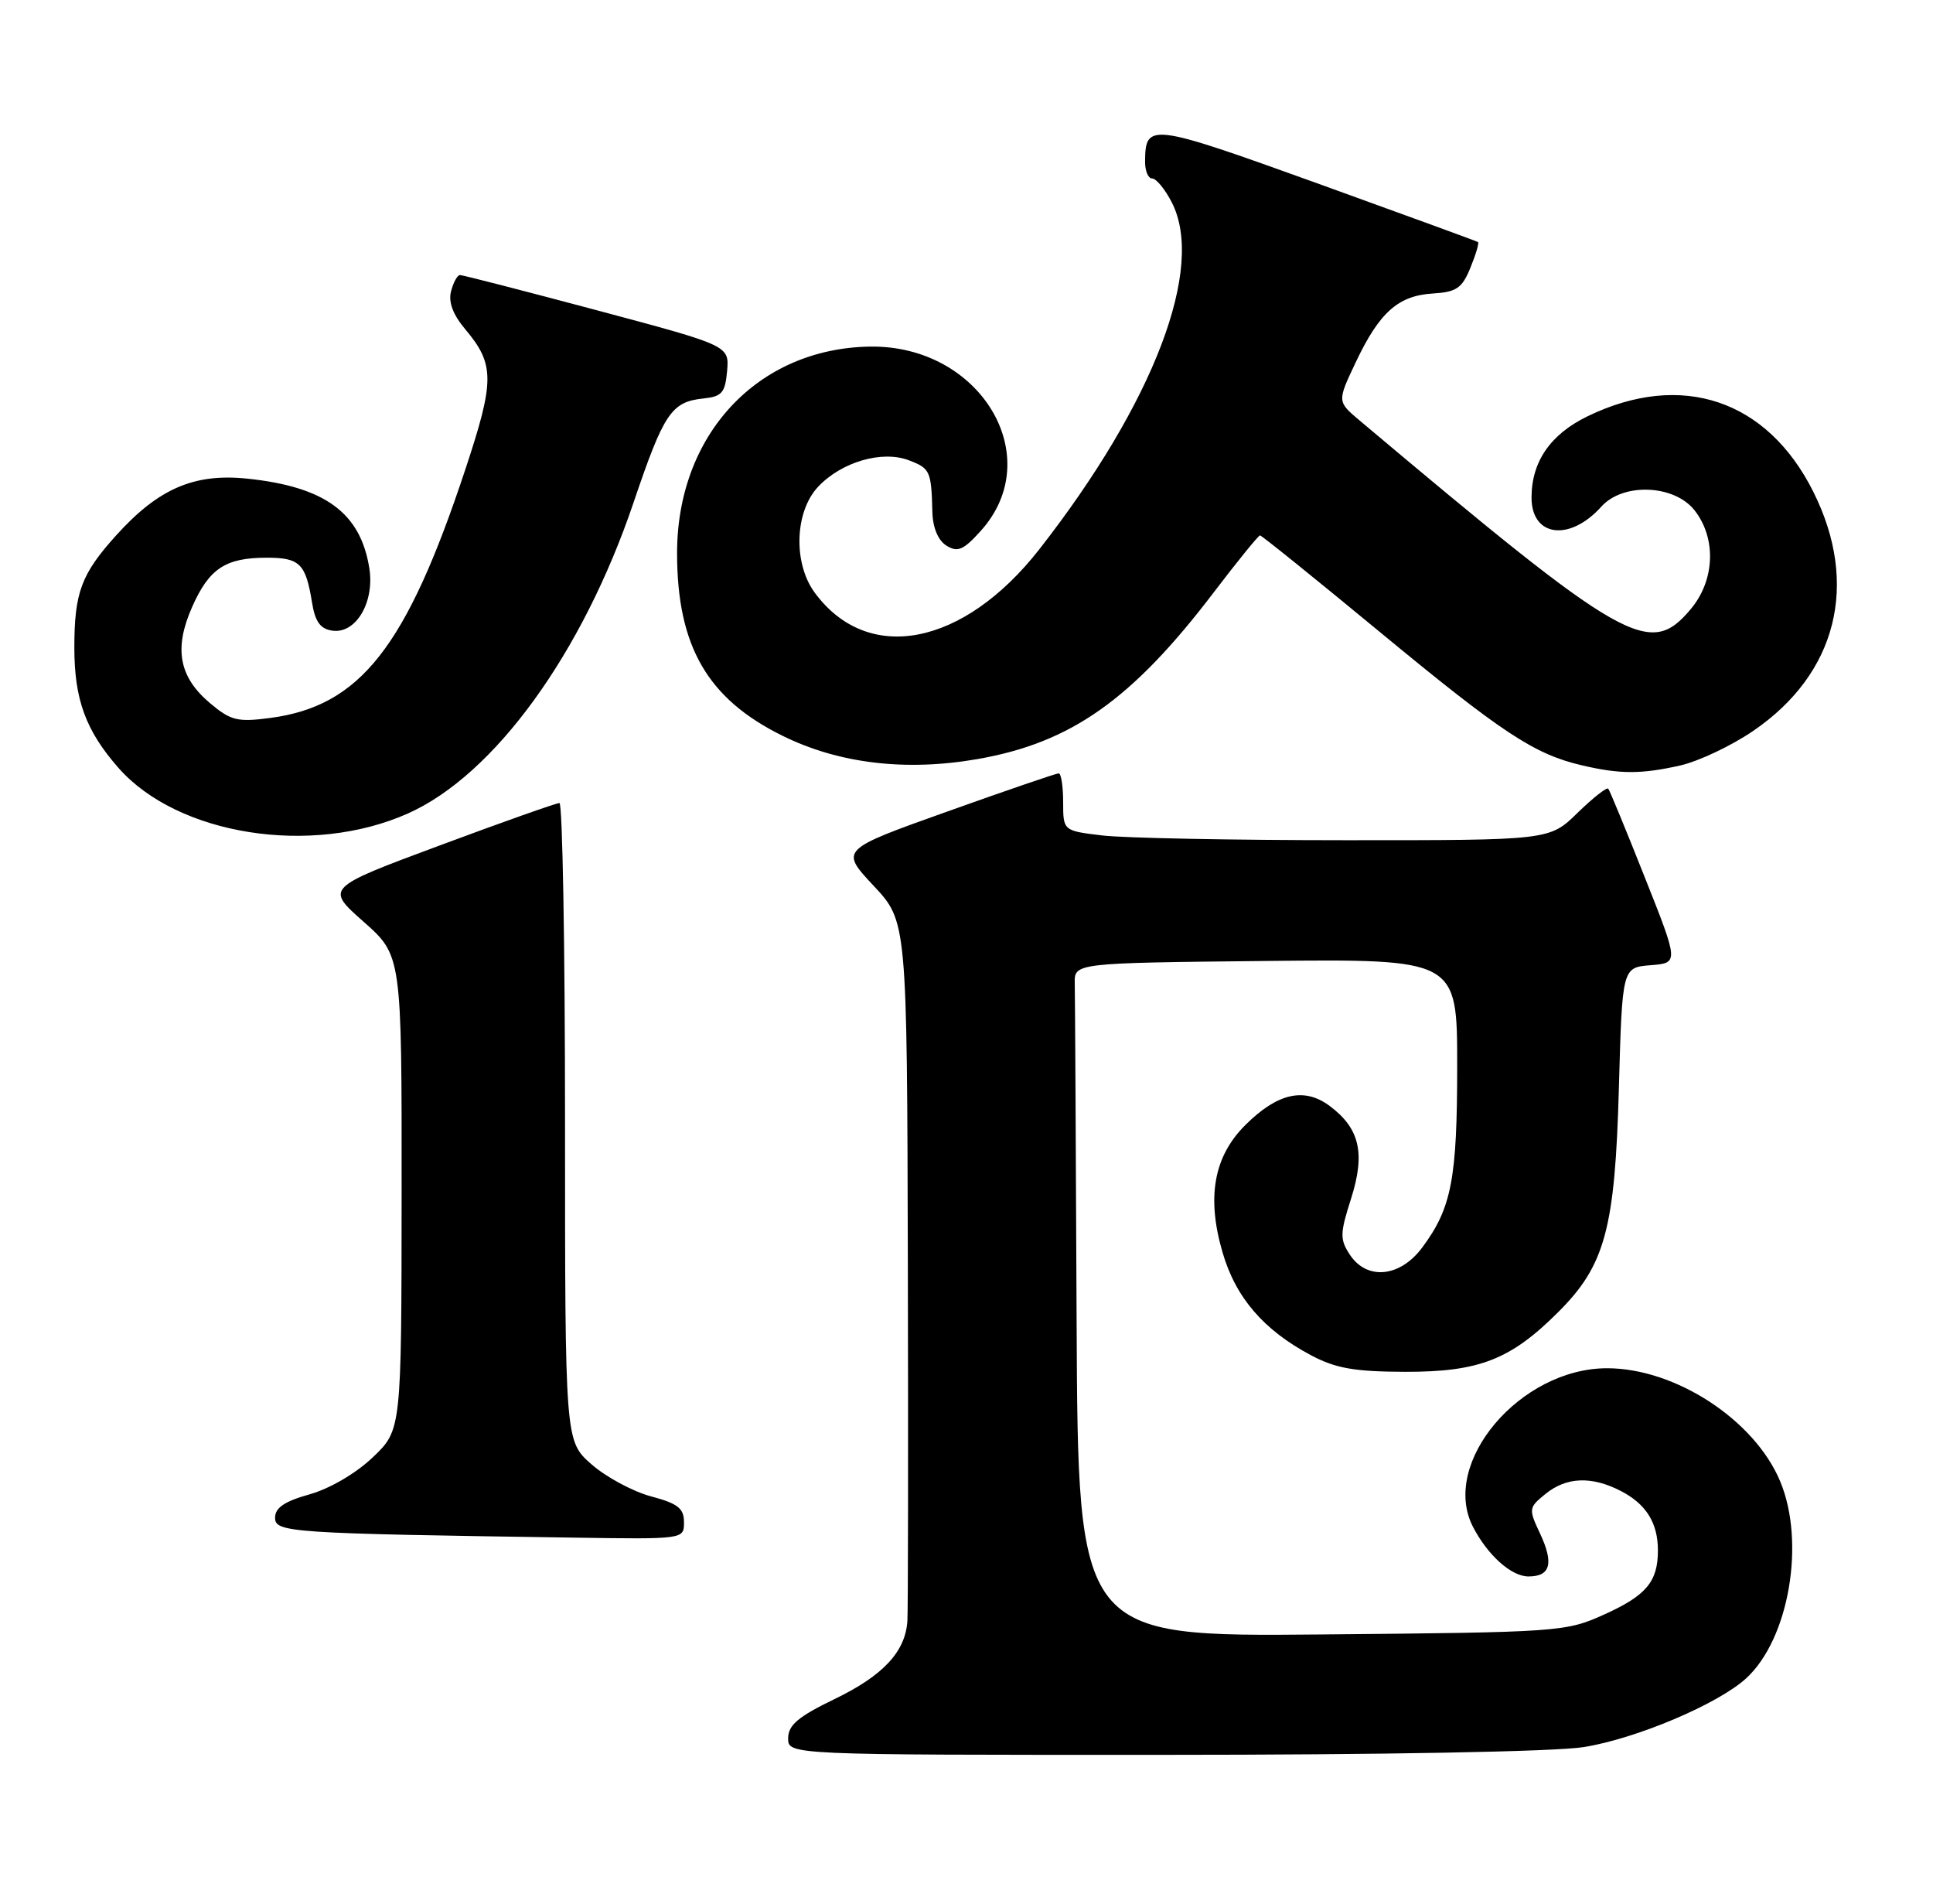 <?xml version="1.0" encoding="UTF-8" standalone="no"?>
<!DOCTYPE svg PUBLIC "-//W3C//DTD SVG 1.1//EN" "http://www.w3.org/Graphics/SVG/1.1/DTD/svg11.dtd" >
<svg xmlns="http://www.w3.org/2000/svg" xmlns:xlink="http://www.w3.org/1999/xlink" version="1.1" viewBox="0 0 260 256">
 <g >
 <path fill="currentColor"
d=" M 213.00 234.95 C 220.09 233.82 231.11 229.15 234.88 225.69 C 240.63 220.41 242.87 207.43 239.45 199.22 C 236.01 190.96 225.36 184.00 216.16 184.00 C 204.47 184.00 193.70 196.73 198.12 205.32 C 200.10 209.15 203.28 212.00 205.59 212.00 C 208.57 212.00 209.03 210.22 207.11 206.15 C 205.59 202.92 205.62 202.73 207.88 200.90 C 210.70 198.61 214.09 198.48 218.02 200.51 C 221.42 202.27 223.00 204.80 223.00 208.50 C 223.00 212.69 221.44 214.56 215.79 217.11 C 210.61 219.45 209.82 219.51 177.75 219.80 C 145.00 220.10 145.00 220.10 144.81 177.55 C 144.71 154.15 144.60 133.76 144.56 132.25 C 144.50 129.50 144.50 129.50 170.25 129.23 C 196.00 128.97 196.00 128.97 196.00 143.33 C 196.00 158.53 195.25 162.45 191.31 167.75 C 188.32 171.78 183.85 172.22 181.55 168.71 C 180.21 166.67 180.23 165.87 181.72 161.21 C 183.67 155.09 182.90 151.75 178.84 148.72 C 175.41 146.17 171.80 147.00 167.47 151.33 C 163.26 155.54 162.28 161.01 164.43 168.39 C 166.20 174.50 169.97 178.88 176.37 182.27 C 179.67 184.02 182.21 184.46 189.00 184.48 C 198.94 184.50 203.19 182.85 209.59 176.45 C 215.90 170.16 217.23 165.25 217.75 146.30 C 218.20 130.11 218.20 130.11 222.01 129.80 C 225.81 129.50 225.81 129.50 221.24 118.00 C 218.73 111.67 216.52 106.30 216.32 106.06 C 216.12 105.83 214.27 107.29 212.19 109.31 C 208.42 113.00 208.42 113.00 180.96 112.99 C 165.86 112.99 151.14 112.70 148.25 112.35 C 143.00 111.72 143.00 111.72 143.00 107.86 C 143.00 105.74 142.73 104.00 142.40 104.00 C 142.08 104.00 135.32 106.31 127.40 109.14 C 112.99 114.28 112.99 114.28 117.49 119.10 C 122.00 123.91 122.00 123.91 122.11 169.71 C 122.17 194.89 122.14 216.62 122.05 218.00 C 121.77 222.14 118.78 225.34 112.23 228.50 C 107.37 230.85 106.02 231.99 106.01 233.75 C 106.00 236.00 106.00 236.00 156.25 235.99 C 186.04 235.99 209.15 235.56 213.00 234.95 Z  M 92.00 204.71 C 92.00 202.84 91.18 202.19 87.56 201.23 C 85.11 200.57 81.51 198.63 79.56 196.92 C 76.00 193.79 76.00 193.79 76.00 150.90 C 76.00 127.30 75.66 108.00 75.25 107.99 C 74.84 107.99 67.58 110.55 59.13 113.70 C 43.77 119.41 43.77 119.41 48.90 123.95 C 54.04 128.50 54.04 128.50 54.02 160.40 C 54.00 192.31 54.00 192.31 50.13 195.99 C 47.87 198.14 44.35 200.20 41.63 200.96 C 38.27 201.90 37.00 202.76 37.00 204.10 C 37.00 206.09 38.88 206.22 77.25 206.78 C 92.00 207.00 92.00 207.00 92.00 204.71 Z  M 54.88 109.39 C 66.49 104.21 78.34 87.88 85.21 67.60 C 89.29 55.55 90.30 54.04 94.59 53.59 C 97.10 53.33 97.54 52.83 97.80 49.89 C 98.09 46.48 98.09 46.48 80.30 41.73 C 70.51 39.12 62.21 36.98 61.87 36.99 C 61.52 36.99 60.98 37.97 60.67 39.17 C 60.29 40.61 60.92 42.30 62.55 44.24 C 66.56 49.01 66.56 51.16 62.57 63.19 C 54.65 87.07 48.46 94.94 36.35 96.55 C 31.95 97.13 31.05 96.91 28.27 94.58 C 24.07 91.04 23.36 87.24 25.84 81.63 C 28.13 76.45 30.33 75.00 35.88 75.00 C 40.31 75.00 41.12 75.79 41.96 80.97 C 42.38 83.61 43.08 84.58 44.70 84.81 C 47.88 85.27 50.42 80.96 49.67 76.37 C 48.47 68.95 43.71 65.46 33.28 64.37 C 26.13 63.62 21.31 65.70 15.64 71.98 C 10.93 77.19 10.00 79.68 10.00 87.10 C 10.00 94.07 11.54 98.26 15.92 103.25 C 23.90 112.34 41.92 115.18 54.88 109.39 Z  M 226.00 102.94 C 228.47 102.38 232.90 100.29 235.83 98.28 C 247.08 90.60 250.11 78.55 243.91 66.15 C 237.71 53.74 226.17 49.87 213.56 55.97 C 208.54 58.40 206.00 62.08 206.00 66.92 C 206.00 72.21 211.14 72.87 215.40 68.12 C 218.32 64.88 225.20 65.16 227.93 68.63 C 230.89 72.40 230.67 78.05 227.41 81.92 C 221.88 88.50 218.69 86.68 182.88 56.55 C 179.85 54.00 179.85 54.00 182.35 48.73 C 185.53 42.01 188.06 39.75 192.73 39.47 C 195.91 39.27 196.66 38.76 197.78 36.00 C 198.51 34.22 198.97 32.67 198.80 32.55 C 198.64 32.44 188.86 28.87 177.09 24.62 C 154.66 16.54 154.05 16.47 154.02 21.75 C 154.01 22.99 154.44 24.00 154.97 24.00 C 155.51 24.00 156.69 25.43 157.60 27.19 C 162.14 35.98 155.22 54.13 139.81 73.85 C 129.59 86.92 116.71 89.41 109.57 79.68 C 106.67 75.72 106.89 68.81 110.04 65.46 C 113.18 62.12 118.65 60.52 122.25 61.90 C 125.11 62.99 125.27 63.33 125.41 68.88 C 125.47 70.98 126.18 72.68 127.31 73.38 C 128.81 74.31 129.59 73.98 131.92 71.39 C 140.91 61.42 131.86 46.38 117.01 46.61 C 101.86 46.85 91.02 58.51 91.07 74.50 C 91.10 86.95 95.20 94.00 105.26 98.95 C 112.84 102.69 121.82 103.76 131.48 102.08 C 144.04 99.89 152.24 94.11 163.19 79.75 C 166.43 75.49 169.27 72.00 169.48 72.00 C 169.69 72.00 176.99 77.88 185.68 85.06 C 202.06 98.58 206.34 101.41 212.73 102.91 C 217.87 104.12 220.72 104.13 226.00 102.94 Z "/>
</g>
</svg>